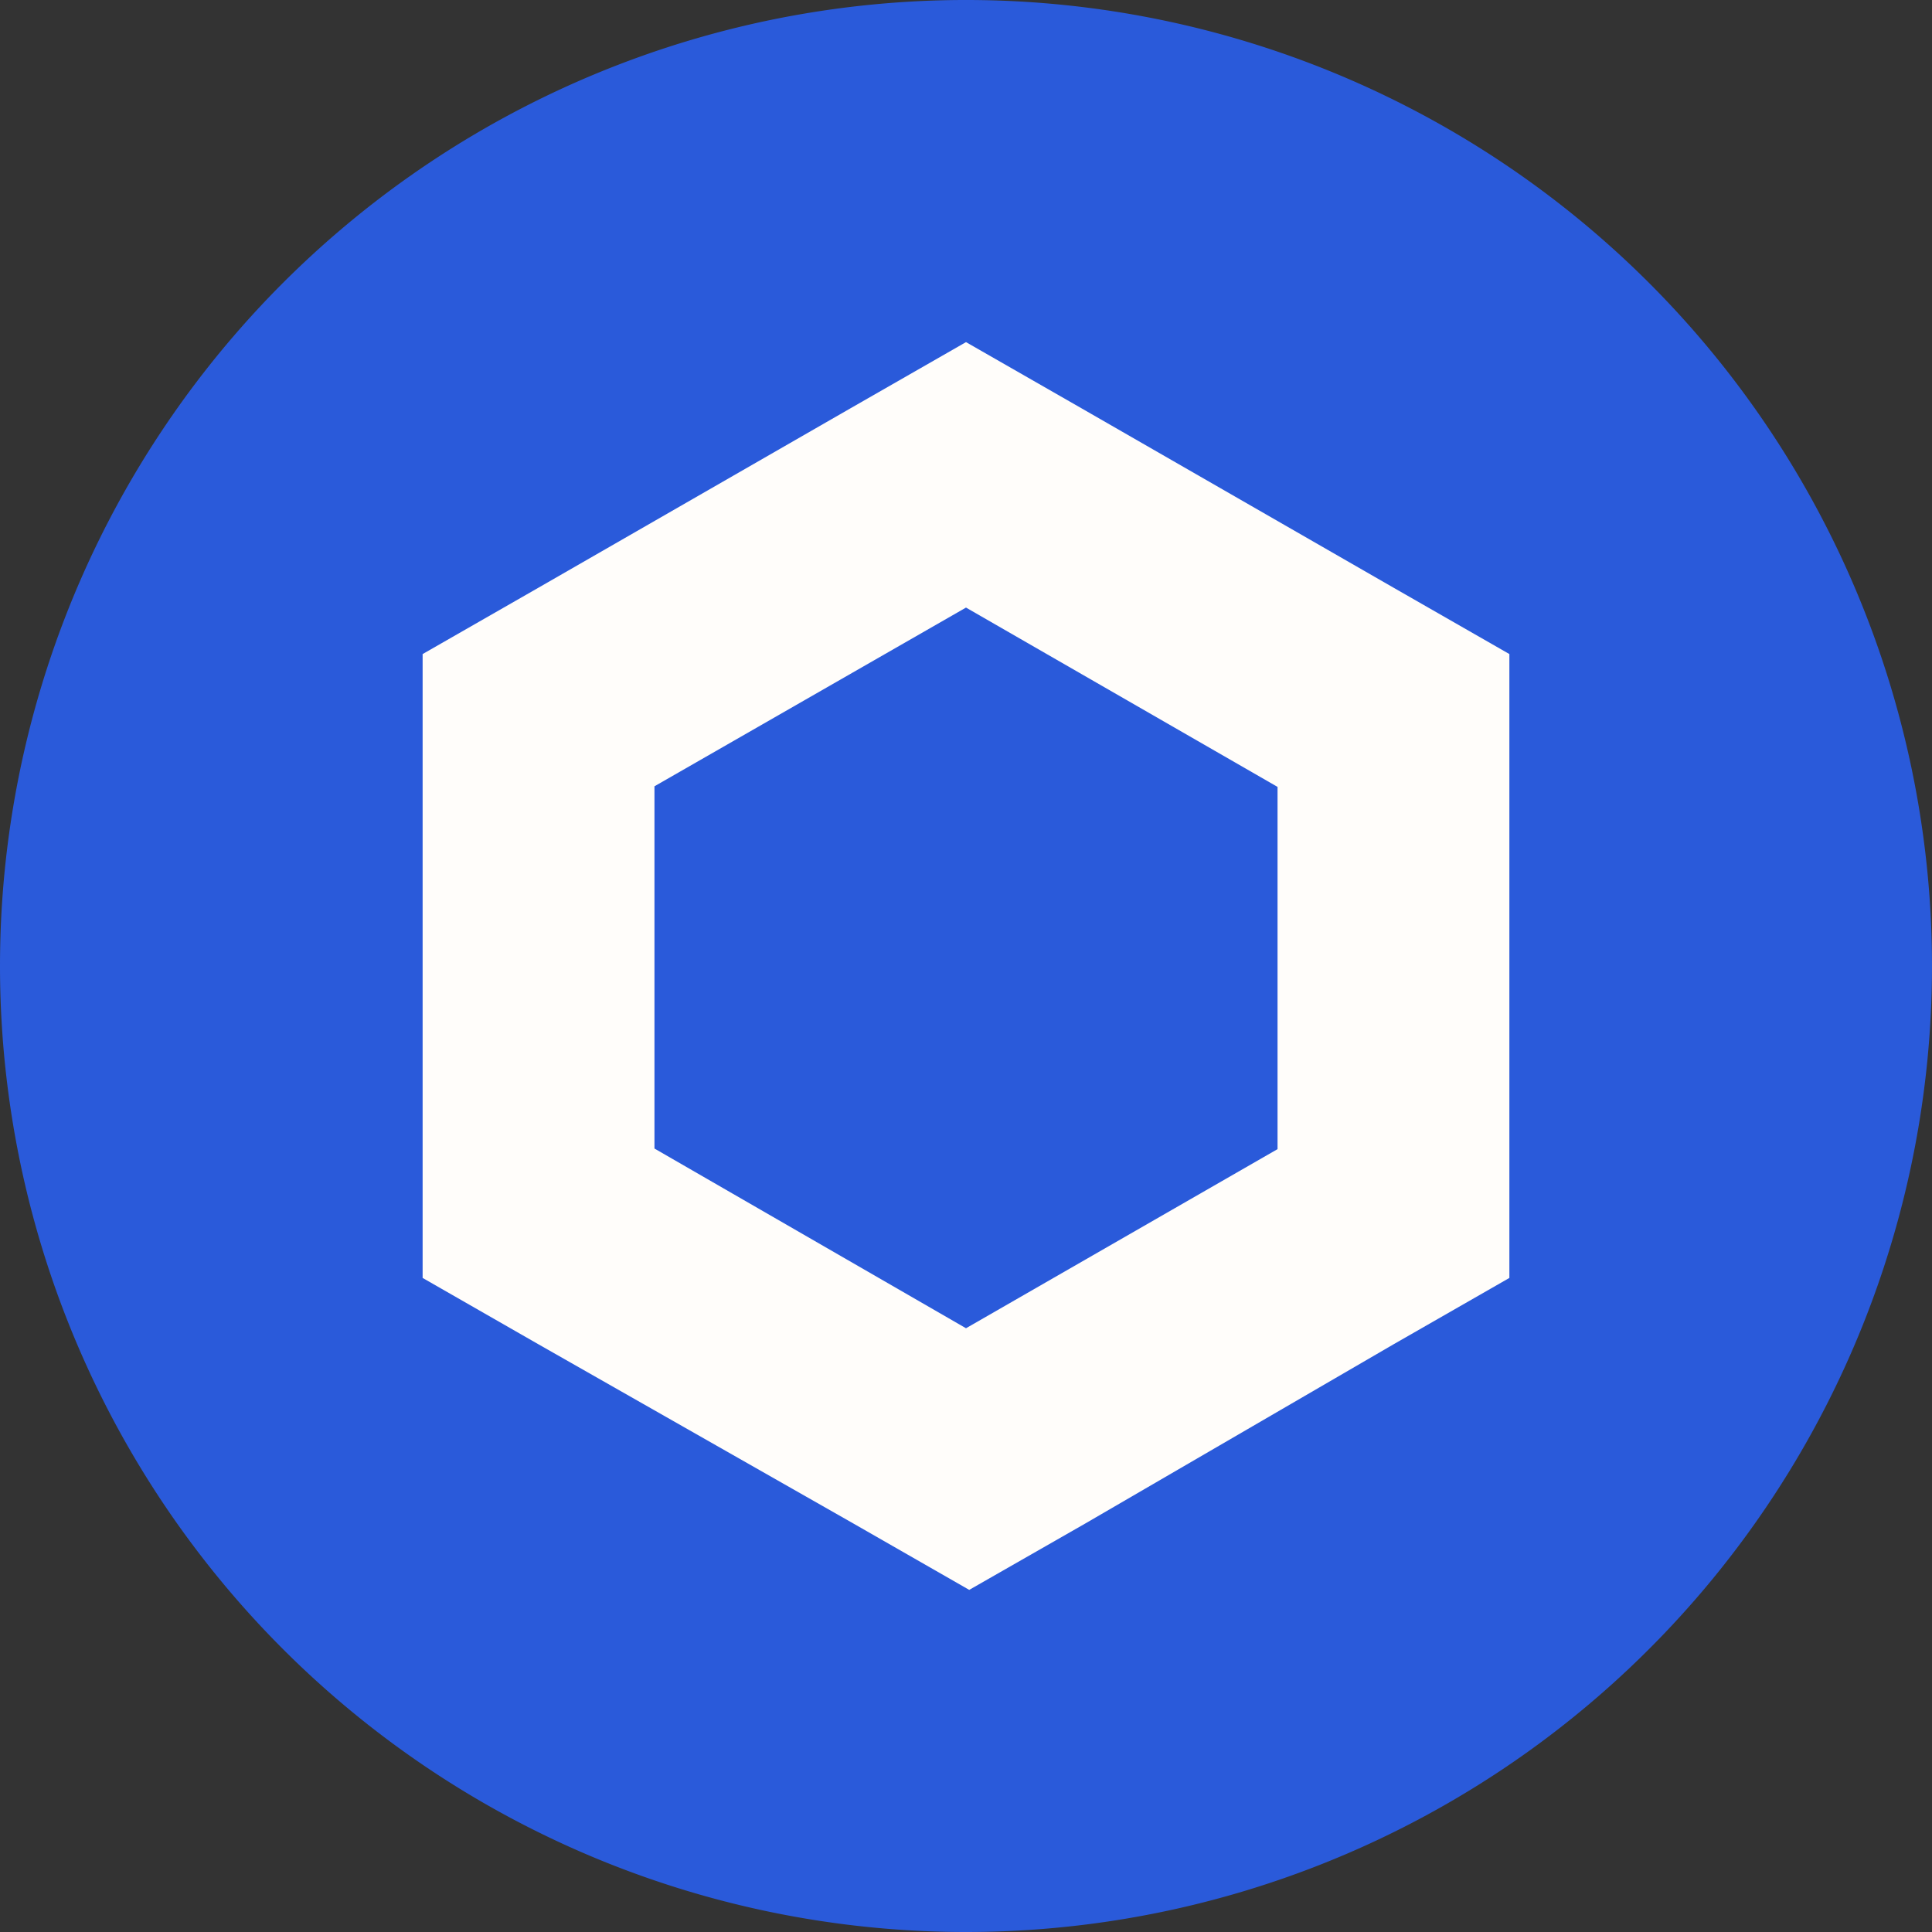 <svg xmlns="http://www.w3.org/2000/svg" viewBox="0 0 96 96"><rect x="0" y="0" width="96" height="96" fill="#333333" stroke="none"/><path d="M48,96A48,48,0,1,0,0,48,48,48,0,0,0,48,96Z" fill="#2a5ada"/><path d="M48,17l-5.76,3.3L26.76,29.2,21,32.5v31l5.76,3.3L42.4,75.7,48.16,79l5.77-3.3,15.31-8.9L75,63.5v-31l-5.76-3.3L53.76,20.3ZM32.52,57.07v-18L48,30.19,63.48,39.1v18L48,66Z" fill="#fffdfa"/></svg>